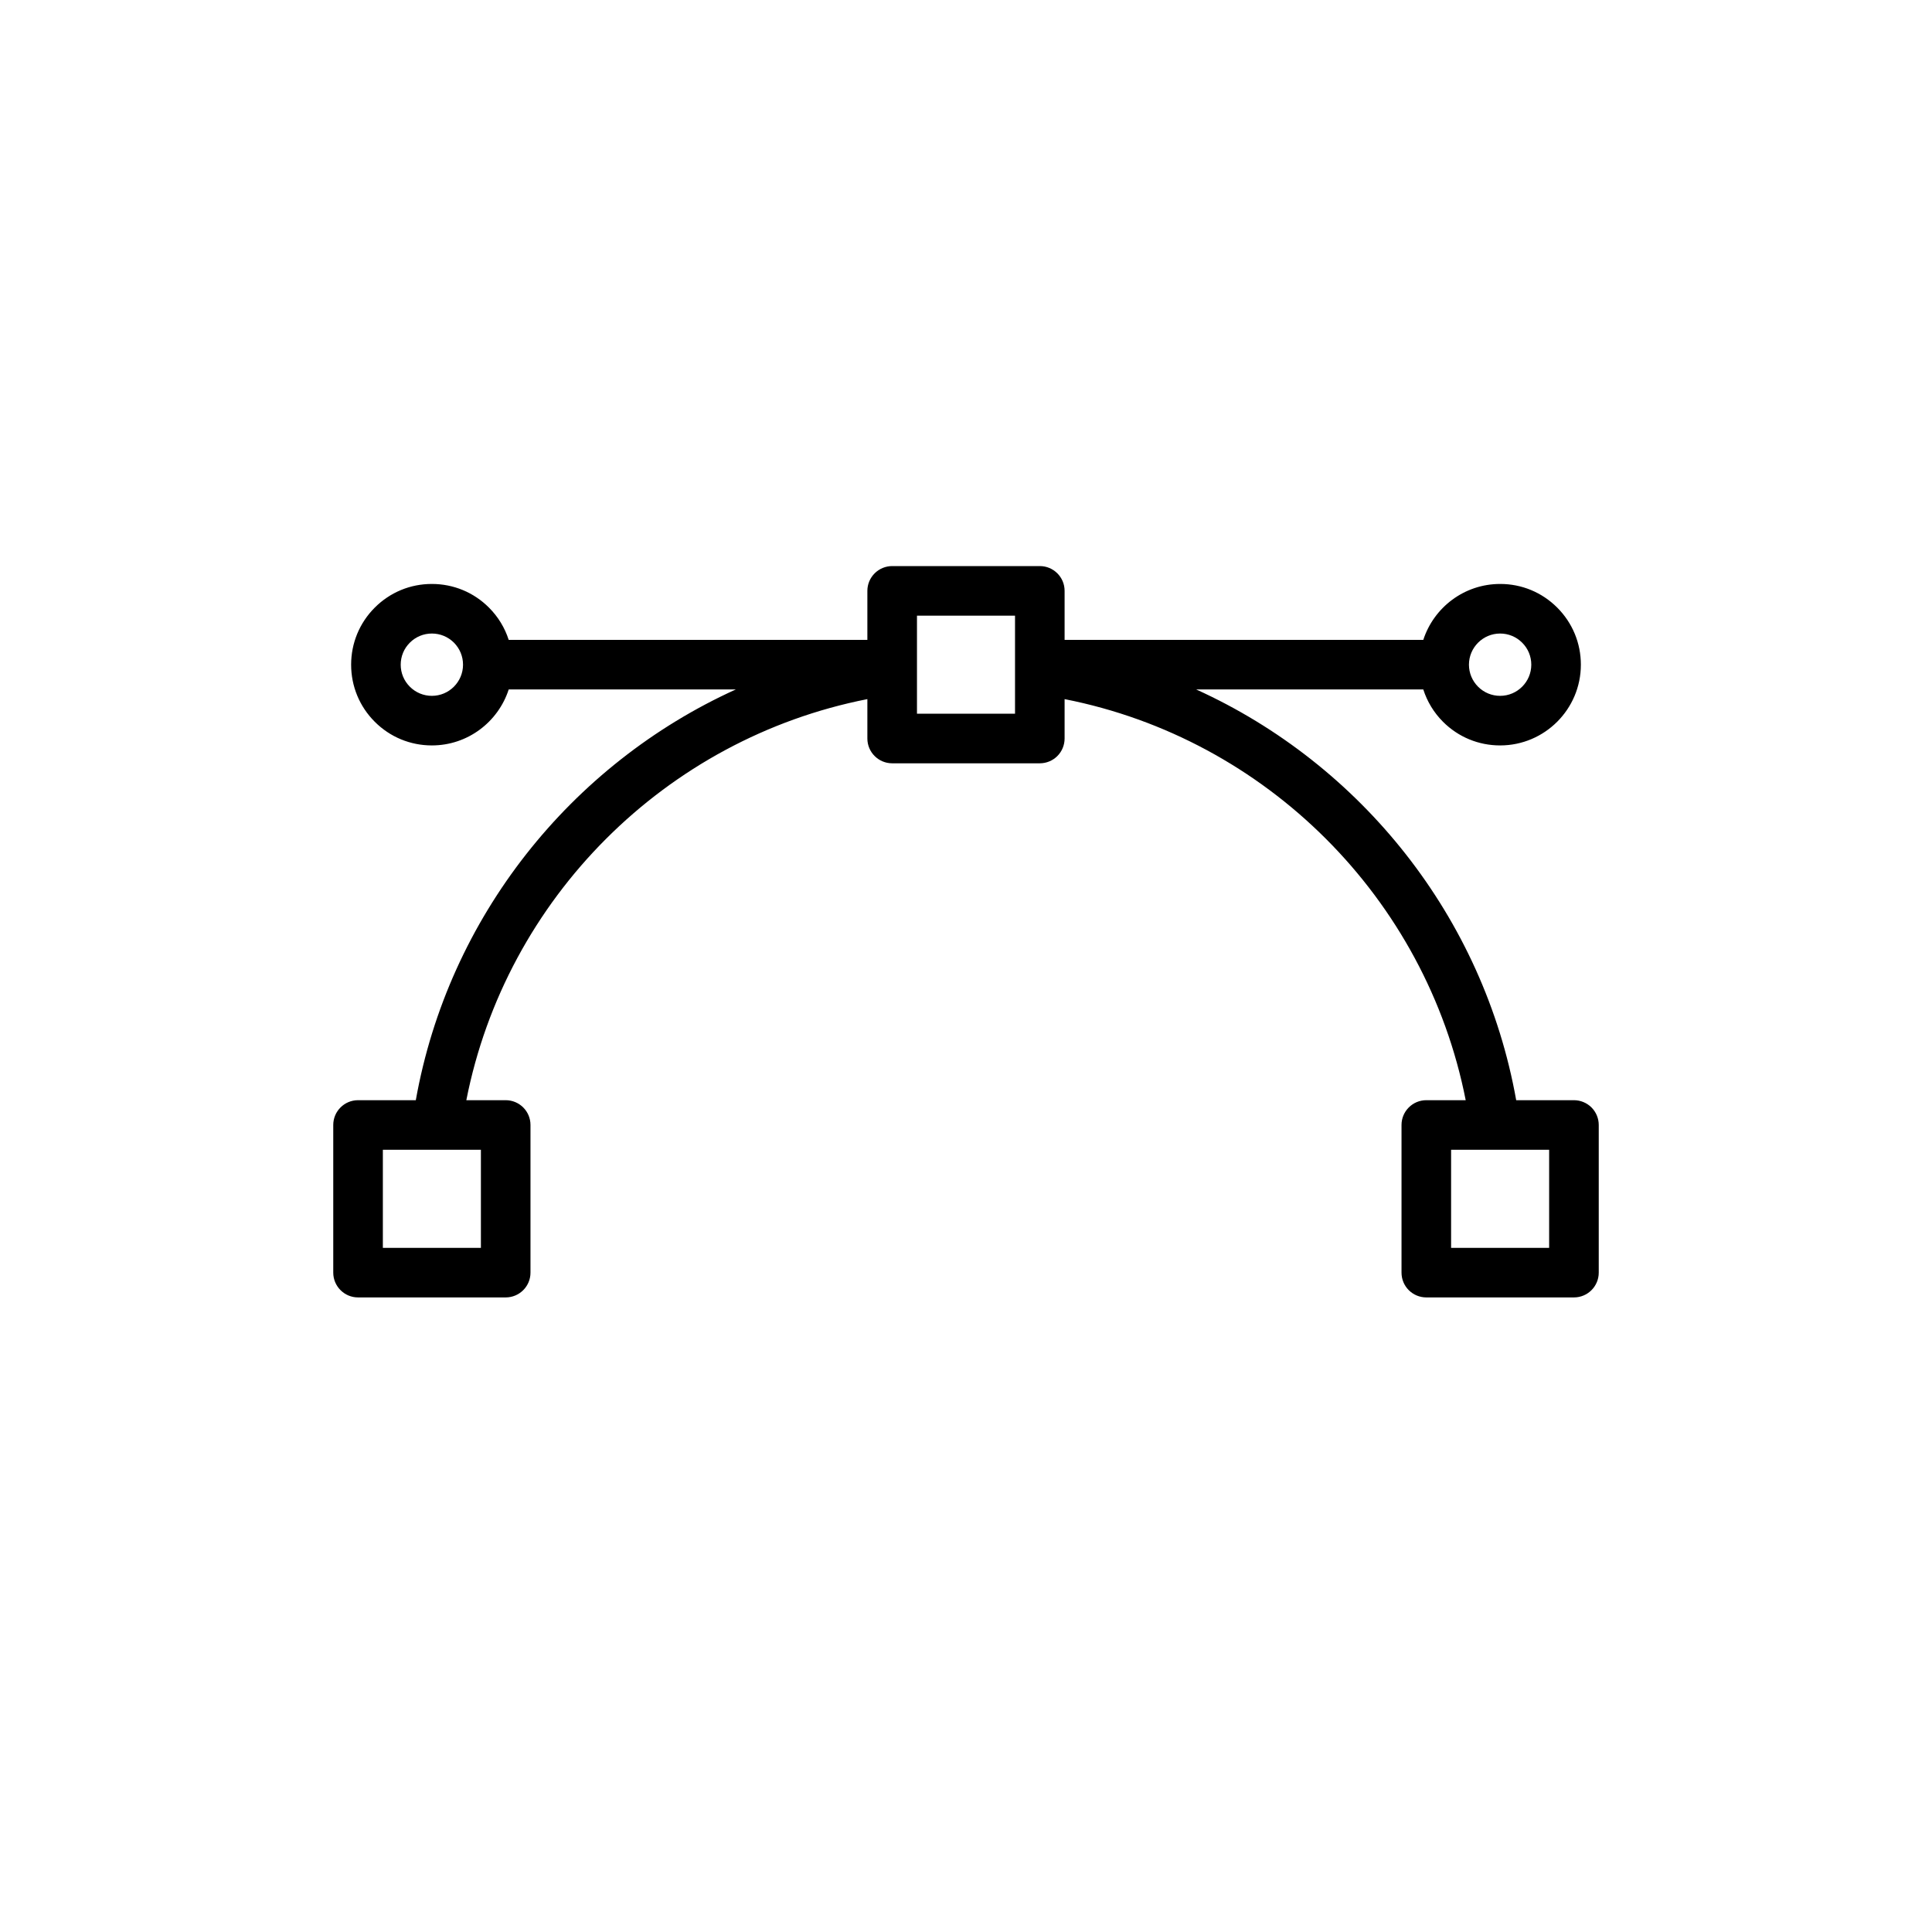 <svg width="59" height="59" viewBox="0 0 59 59" fill="none" xmlns="http://www.w3.org/2000/svg">
<g clip-path="url(#clip0_1450_11540)">
<path d="M48.823 38.864L48.823 34.355C48.823 34.154 48.743 33.962 48.601 33.819C48.459 33.678 48.266 33.598 48.066 33.598H46.302C45.305 28.004 41.565 23.34 36.53 21.055H43.465C43.583 21.423 43.786 21.761 44.067 22.042C44.533 22.508 45.152 22.764 45.811 22.764C47.171 22.764 48.277 21.658 48.277 20.298C48.277 19.64 48.02 19.02 47.555 18.555C47.089 18.089 46.47 17.832 45.811 17.833C44.716 17.833 43.786 18.551 43.465 19.541L32.511 19.541V18.044C32.512 17.626 32.172 17.287 31.754 17.287H27.246C27.045 17.287 26.852 17.367 26.71 17.509C26.568 17.651 26.488 17.843 26.488 18.044L26.488 19.541L15.535 19.541C15.417 19.173 15.213 18.836 14.932 18.555C14.467 18.089 13.848 17.833 13.189 17.833C12.53 17.832 11.911 18.089 11.445 18.555C10.979 19.021 10.723 19.64 10.723 20.298C10.723 20.957 10.979 21.576 11.445 22.042C11.911 22.508 12.53 22.764 13.189 22.764C14.284 22.764 15.214 22.046 15.535 21.055L22.47 21.055C17.435 23.34 13.695 28.004 12.698 33.598L10.934 33.598C10.516 33.598 10.177 33.937 10.177 34.355L10.177 38.864C10.177 39.073 10.262 39.262 10.399 39.399C10.536 39.536 10.725 39.621 10.934 39.621L15.443 39.621C15.861 39.621 16.201 39.282 16.2 38.864L16.2 34.355C16.201 33.937 15.861 33.598 15.443 33.598L14.241 33.598C15.452 27.435 20.325 22.561 26.488 21.35L26.488 22.553C26.488 22.762 26.573 22.951 26.71 23.088C26.847 23.225 27.037 23.31 27.246 23.31L31.754 23.31C31.955 23.31 32.148 23.23 32.29 23.088C32.432 22.946 32.511 22.753 32.511 22.553L32.511 21.35C38.674 22.561 43.548 27.434 44.76 33.598L43.557 33.598C43.139 33.598 42.8 33.937 42.8 34.355L42.8 38.864C42.8 39.065 42.879 39.257 43.021 39.399C43.163 39.541 43.356 39.621 43.557 39.621L48.066 39.621C48.484 39.621 48.823 39.282 48.823 38.864ZM14.686 35.112L14.686 38.107L11.692 38.107L11.692 35.112L14.686 35.112ZM45.811 19.347C46.065 19.347 46.304 19.446 46.484 19.626C46.664 19.805 46.763 20.044 46.763 20.298C46.763 20.823 46.336 21.25 45.811 21.25C45.557 21.25 45.318 21.151 45.138 20.971C44.959 20.792 44.86 20.553 44.859 20.299L44.86 20.299C44.86 20.298 44.859 20.298 44.859 20.298C44.86 19.773 45.287 19.347 45.811 19.347ZM13.189 21.25C12.935 21.25 12.696 21.151 12.516 20.971C12.336 20.791 12.237 20.553 12.237 20.298C12.237 20.044 12.336 19.805 12.516 19.626C12.696 19.446 12.935 19.347 13.189 19.347C13.443 19.347 13.682 19.446 13.862 19.625C14.041 19.805 14.14 20.044 14.14 20.297L14.14 20.298C14.14 20.298 14.14 20.299 14.14 20.299C14.14 20.823 13.713 21.25 13.189 21.25ZM28.003 21.796L28.003 20.299C28.003 20.299 28.003 20.299 28.003 20.299C28.003 20.298 28.003 20.298 28.003 20.298L28.003 18.801H30.997L30.997 20.296C30.997 20.297 30.997 20.297 30.997 20.298C30.997 20.299 30.997 20.3 30.997 20.301L30.997 20.438C30.997 20.44 30.997 20.443 30.997 20.446V21.796L28.003 21.796ZM44.314 38.107L44.314 35.112L47.308 35.112L47.308 38.107L44.314 38.107Z" fill="black"/>
</g>
<defs>
<clipPath id="clip0_1450_11540">
<rect width="41.012" height="41.012" fill="white" transform="translate(29.5 0.5) rotate(45)"/>
</clipPath>
</defs>
</svg>
